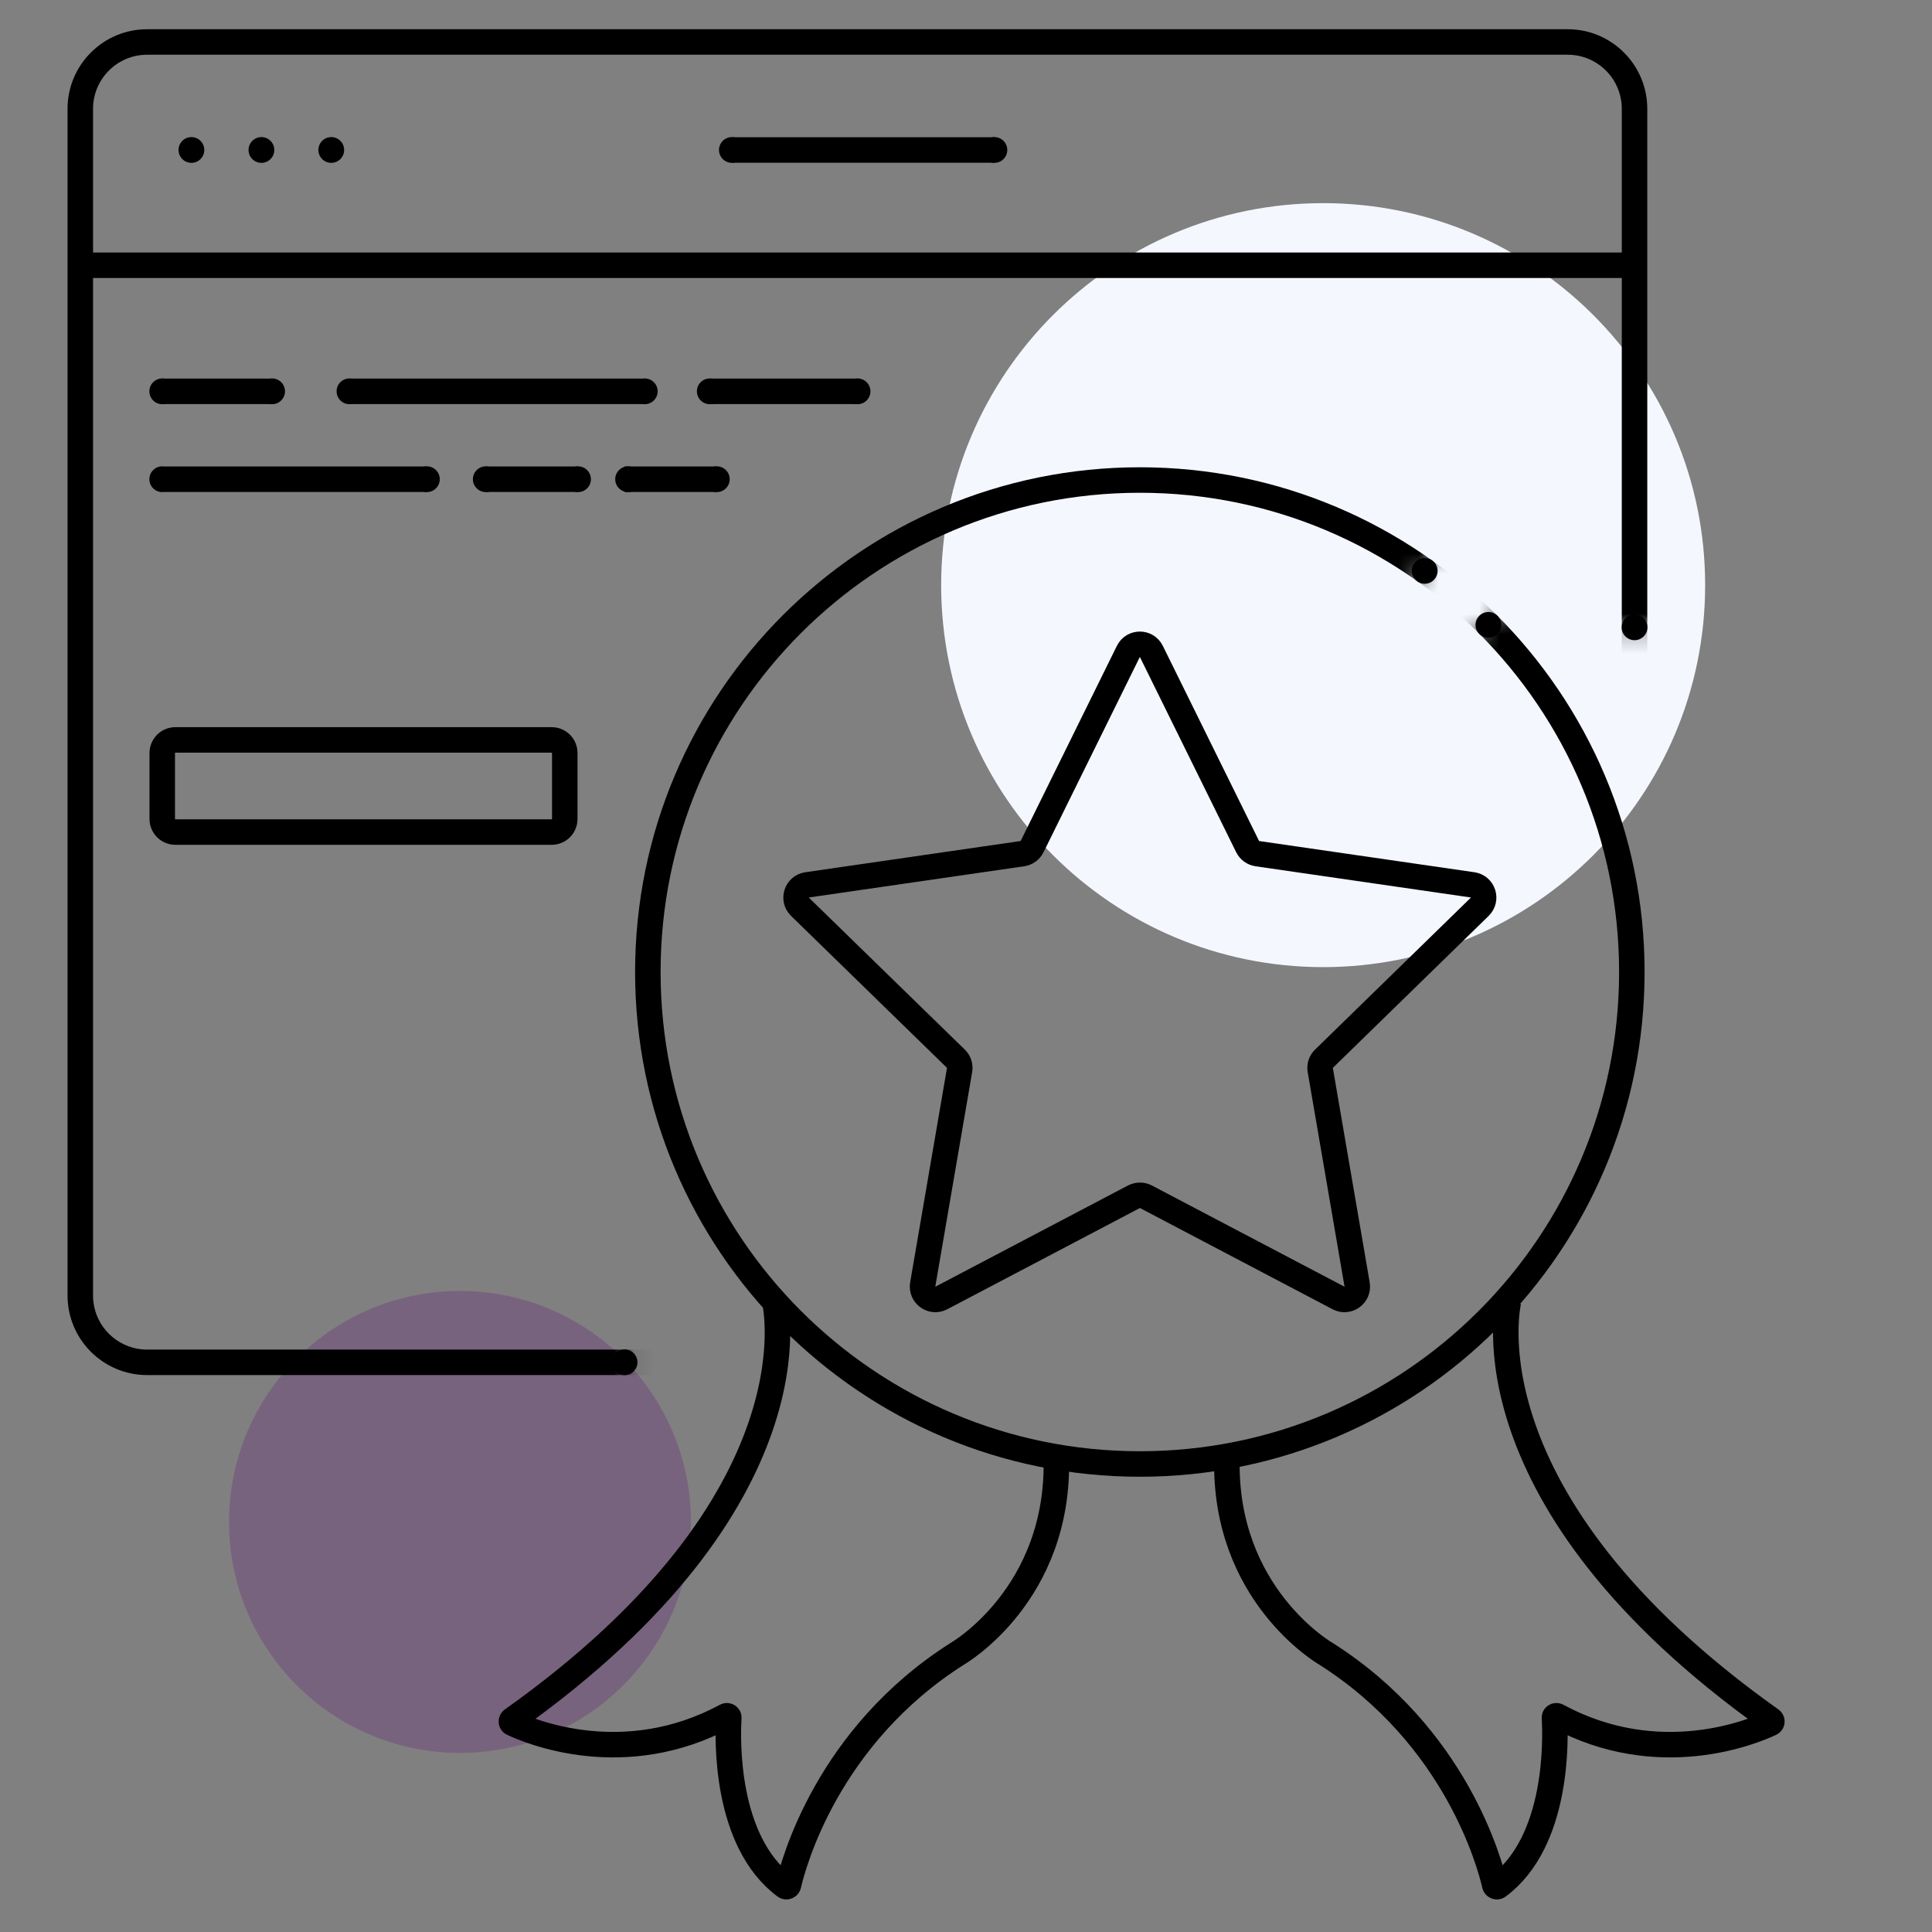 <svg width="96" height="96" viewBox="0 0 96 96" fill="none" xmlns="http://www.w3.org/2000/svg">
<rect x="0" y="0" width="96" height="96" fill="#808080" stroke="none"/>
<g clip-path="url(#clip0_1254_6589)">
<g clip-path="url(#clip1_1254_6589)">
<path d="M65.747 48.056C76.23 48.056 84.728 39.558 84.728 29.075C84.728 18.592 76.23 10.094 65.747 10.094C55.264 10.094 46.766 18.592 46.766 29.075C46.766 39.558 55.264 48.056 65.747 48.056Z" fill="#F4F7FE"/>
<path opacity="0.3" d="M22.857 87.101C29.195 87.101 34.333 81.963 34.333 75.624C34.333 69.286 29.195 64.148 22.857 64.148C16.519 64.148 11.381 69.286 11.381 75.624C11.381 81.963 16.519 87.101 22.857 87.101Z" fill="#652178"/>
<path d="M4.293 13.18H81.516" stroke="black" stroke-width="1.267" stroke-miterlimit="10"/>
<mask id="mask0_1254_6589" style="mask-type:luminance" maskUnits="userSpaceOnUse" x="-17" y="-25" width="111" height="102">
<path d="M85.585 31.174H75.628L31.073 30.128V75.463L1.984 76.514L-16.357 -10.494L81.214 -24.383L93.184 5.751L85.585 31.174Z" fill="white"/>
</mask>
<g mask="url(#mask0_1254_6589)">
<path d="M77.901 67.693H7.309C5.479 67.693 3.99 66.205 3.99 64.375V5.405C3.99 3.574 5.479 2.086 7.309 2.086H77.901C79.731 2.086 81.219 3.574 81.219 5.405V64.375C81.213 66.205 79.731 67.693 77.901 67.693Z" stroke="black" stroke-width="1.267" stroke-miterlimit="10"/>
</g>
<path d="M57.212 32.372L61.994 42.068C62.089 42.258 62.266 42.385 62.475 42.417L73.172 43.968C73.698 44.044 73.907 44.684 73.527 45.058L65.787 52.607C65.635 52.753 65.566 52.962 65.604 53.171L67.434 63.823C67.523 64.343 66.978 64.742 66.509 64.495L56.94 59.466C56.756 59.371 56.534 59.371 56.344 59.466L46.775 64.495C46.306 64.742 45.761 64.343 45.85 63.823L47.68 53.171C47.718 52.962 47.649 52.753 47.497 52.607L39.751 45.058C39.371 44.69 39.58 44.044 40.105 43.968L50.803 42.417C51.012 42.385 51.189 42.258 51.284 42.068L56.066 32.372C56.3 31.897 56.978 31.897 57.212 32.372Z" stroke="black" stroke-width="1.267" stroke-miterlimit="10"/>
<path d="M74.959 64.652C74.959 64.652 72.534 74.475 88 85.457C88.063 85.502 88.057 85.597 87.987 85.629C87.1 86.046 82.426 87.991 77.385 85.267C77.315 85.23 77.233 85.28 77.239 85.356C77.302 86.37 77.448 91.499 74.44 93.729C74.383 93.773 74.294 93.742 74.275 93.672C74.034 92.621 72.35 86.275 65.877 82.17C65.877 82.17 60.766 79.238 60.969 72.385" stroke="black" stroke-width="1.267" stroke-miterlimit="10"/>
<path d="M38.494 64.652C38.494 64.652 40.92 74.475 25.454 85.457C25.391 85.502 25.397 85.597 25.467 85.629C26.353 86.046 31.027 87.991 36.069 85.267C36.138 85.23 36.221 85.28 36.214 85.356C36.151 86.37 36.005 91.499 39.014 93.729C39.071 93.773 39.159 93.742 39.178 93.672C39.419 92.621 41.104 86.275 47.576 82.17C47.576 82.17 52.687 79.238 52.485 72.385" stroke="black" stroke-width="1.267" stroke-miterlimit="10"/>
<path d="M27.411 41.345H8.715C8.354 41.345 8.062 41.053 8.062 40.692V37.418C8.062 37.057 8.354 36.766 8.715 36.766H27.411C27.772 36.766 28.063 37.057 28.063 37.418V40.692C28.063 41.053 27.772 41.345 27.411 41.345Z" stroke="black" stroke-width="1.267" stroke-miterlimit="10"/>
<path d="M8.062 19.445H13.522" stroke="black" stroke-width="1.267" stroke-miterlimit="10"/>
<path d="M24.137 23.812H28.722" stroke="black" stroke-width="1.267" stroke-miterlimit="10"/>
<path d="M31.031 23.812H35.617" stroke="black" stroke-width="1.267" stroke-miterlimit="10"/>
<path d="M17.365 19.445H32.04" stroke="black" stroke-width="1.267" stroke-miterlimit="10"/>
<path d="M8.188 23.812H21.209" stroke="black" stroke-width="1.267" stroke-miterlimit="10"/>
<path d="M36.397 7.453H49.412" stroke="black" stroke-width="1.267" stroke-miterlimit="10"/>
<path d="M35.268 19.445H42.608" stroke="black" stroke-width="1.267" stroke-miterlimit="10"/>
<path d="M36.367 8.092C36.72 8.092 37.007 7.806 37.007 7.452C37.007 7.099 36.72 6.812 36.367 6.812C36.013 6.812 35.727 7.099 35.727 7.452C35.727 7.806 36.013 8.092 36.367 8.092Z" fill="black"/>
<path d="M9.511 8.092C9.865 8.092 10.151 7.806 10.151 7.452C10.151 7.099 9.865 6.812 9.511 6.812C9.158 6.812 8.871 7.099 8.871 7.452C8.871 7.806 9.158 8.092 9.511 8.092Z" fill="black"/>
<path d="M12.99 8.092C13.343 8.092 13.63 7.806 13.63 7.452C13.63 7.099 13.343 6.812 12.99 6.812C12.636 6.812 12.35 7.099 12.35 7.452C12.35 7.806 12.636 8.092 12.99 8.092Z" fill="black"/>
<path d="M16.46 8.092C16.814 8.092 17.1 7.806 17.1 7.452C17.1 7.099 16.814 6.812 16.46 6.812C16.107 6.812 15.82 7.099 15.82 7.452C15.82 7.806 16.107 8.092 16.46 8.092Z" fill="black"/>
<path d="M8.062 20.085C8.415 20.085 8.702 19.798 8.702 19.445C8.702 19.091 8.415 18.805 8.062 18.805C7.708 18.805 7.422 19.091 7.422 19.445C7.422 19.798 7.708 20.085 8.062 20.085Z" fill="black"/>
<path d="M8.062 24.452C8.415 24.452 8.702 24.165 8.702 23.812C8.702 23.458 8.415 23.172 8.062 23.172C7.708 23.172 7.422 23.458 7.422 23.812C7.422 24.165 7.708 24.452 8.062 24.452Z" fill="black"/>
<path d="M21.212 24.452C21.566 24.452 21.852 24.165 21.852 23.812C21.852 23.458 21.566 23.172 21.212 23.172C20.859 23.172 20.572 23.458 20.572 23.812C20.572 24.165 20.859 24.452 21.212 24.452Z" fill="black"/>
<path d="M24.138 24.452C24.491 24.452 24.778 24.165 24.778 23.812C24.778 23.458 24.491 23.172 24.138 23.172C23.785 23.172 23.498 23.458 23.498 23.812C23.498 24.165 23.785 24.452 24.138 24.452Z" fill="black"/>
<path d="M28.722 24.452C29.075 24.452 29.362 24.165 29.362 23.812C29.362 23.458 29.075 23.172 28.722 23.172C28.369 23.172 28.082 23.458 28.082 23.812C28.082 24.165 28.369 24.452 28.722 24.452Z" fill="black"/>
<path d="M35.618 24.452C35.972 24.452 36.258 24.165 36.258 23.812C36.258 23.458 35.972 23.172 35.618 23.172C35.265 23.172 34.978 23.458 34.978 23.812C34.978 24.165 35.265 24.452 35.618 24.452Z" fill="black"/>
<path d="M31.21 24.452C31.564 24.452 31.85 24.165 31.85 23.812C31.85 23.458 31.564 23.172 31.21 23.172C30.857 23.172 30.57 23.458 30.57 23.812C30.57 24.165 30.857 24.452 31.21 24.452Z" fill="black"/>
<path d="M31.035 68.331C31.388 68.331 31.674 68.044 31.674 67.691C31.674 67.337 31.388 67.051 31.035 67.051C30.681 67.051 30.395 67.337 30.395 67.691C30.395 68.044 30.681 68.331 31.035 68.331Z" fill="black"/>
<path d="M81.22 31.811C81.573 31.811 81.86 31.525 81.86 31.171C81.86 30.818 81.573 30.531 81.22 30.531C80.867 30.531 80.58 30.818 80.58 31.171C80.58 31.525 80.867 31.811 81.22 31.811Z" fill="black"/>
<path d="M35.269 20.085C35.622 20.085 35.909 19.798 35.909 19.445C35.909 19.091 35.622 18.805 35.269 18.805C34.915 18.805 34.629 19.091 34.629 19.445C34.629 19.798 34.915 20.085 35.269 20.085Z" fill="black"/>
<path d="M42.611 20.085C42.964 20.085 43.251 19.798 43.251 19.445C43.251 19.091 42.964 18.805 42.611 18.805C42.257 18.805 41.971 19.091 41.971 19.445C41.971 19.798 42.257 20.085 42.611 20.085Z" fill="black"/>
<path d="M70.792 29.006C71.146 29.006 71.432 28.72 71.432 28.366C71.432 28.013 71.146 27.727 70.792 27.727C70.439 27.727 70.152 28.013 70.152 28.366C70.152 28.72 70.439 29.006 70.792 29.006Z" fill="black"/>
<path d="M73.958 31.69C74.312 31.69 74.598 31.404 74.598 31.05C74.598 30.697 74.312 30.41 73.958 30.41C73.605 30.41 73.318 30.697 73.318 31.05C73.318 31.404 73.605 31.69 73.958 31.69Z" fill="black"/>
<path d="M13.521 20.085C13.874 20.085 14.161 19.798 14.161 19.445C14.161 19.091 13.874 18.805 13.521 18.805C13.167 18.805 12.881 19.091 12.881 19.445C12.881 19.798 13.167 20.085 13.521 20.085Z" fill="black"/>
<path d="M17.365 20.085C17.718 20.085 18.005 19.798 18.005 19.445C18.005 19.091 17.718 18.805 17.365 18.805C17.011 18.805 16.725 19.091 16.725 19.445C16.725 19.798 17.011 20.085 17.365 20.085Z" fill="black"/>
<path d="M32.038 20.085C32.392 20.085 32.678 19.798 32.678 19.445C32.678 19.091 32.392 18.805 32.038 18.805C31.685 18.805 31.398 19.091 31.398 19.445C31.398 19.798 31.685 20.085 32.038 20.085Z" fill="black"/>
<path d="M49.411 8.092C49.765 8.092 50.051 7.806 50.051 7.452C50.051 7.099 49.765 6.812 49.411 6.812C49.058 6.812 48.772 7.099 48.772 7.452C48.772 7.806 49.058 8.092 49.411 8.092Z" fill="black"/>
<mask id="mask1_1254_6589" style="mask-type:luminance" maskUnits="userSpaceOnUse" x="12" y="16" width="95" height="64">
<path d="M69.077 21.746L73.725 24.457L69.077 30.537L71.401 33.273L77.728 27.509L106.551 79.215L12.988 76.517L26.428 28.035L65.41 16.242L69.077 21.746Z" fill="white"/>
</mask>
<g mask="url(#mask1_1254_6589)">
<path d="M56.638 72.745C70.14 72.745 81.085 61.8 81.085 48.298C81.085 34.797 70.14 23.852 56.638 23.852C43.137 23.852 32.191 34.797 32.191 48.298C32.191 61.8 43.137 72.745 56.638 72.745Z" stroke="black" stroke-width="1.267" stroke-miterlimit="10"/>
</g>
</g>
</g>
<defs>
<clipPath id="clip0_1254_6589">
<rect width="95.001" height="95.001" fill="white" transform="translate(0.729 0.336)"/>
</clipPath>
<clipPath id="clip1_1254_6589">
<rect width="95.001" height="95.001" fill="white" transform="translate(0.729 0.336)"/>
</clipPath>
</defs>
</svg>
